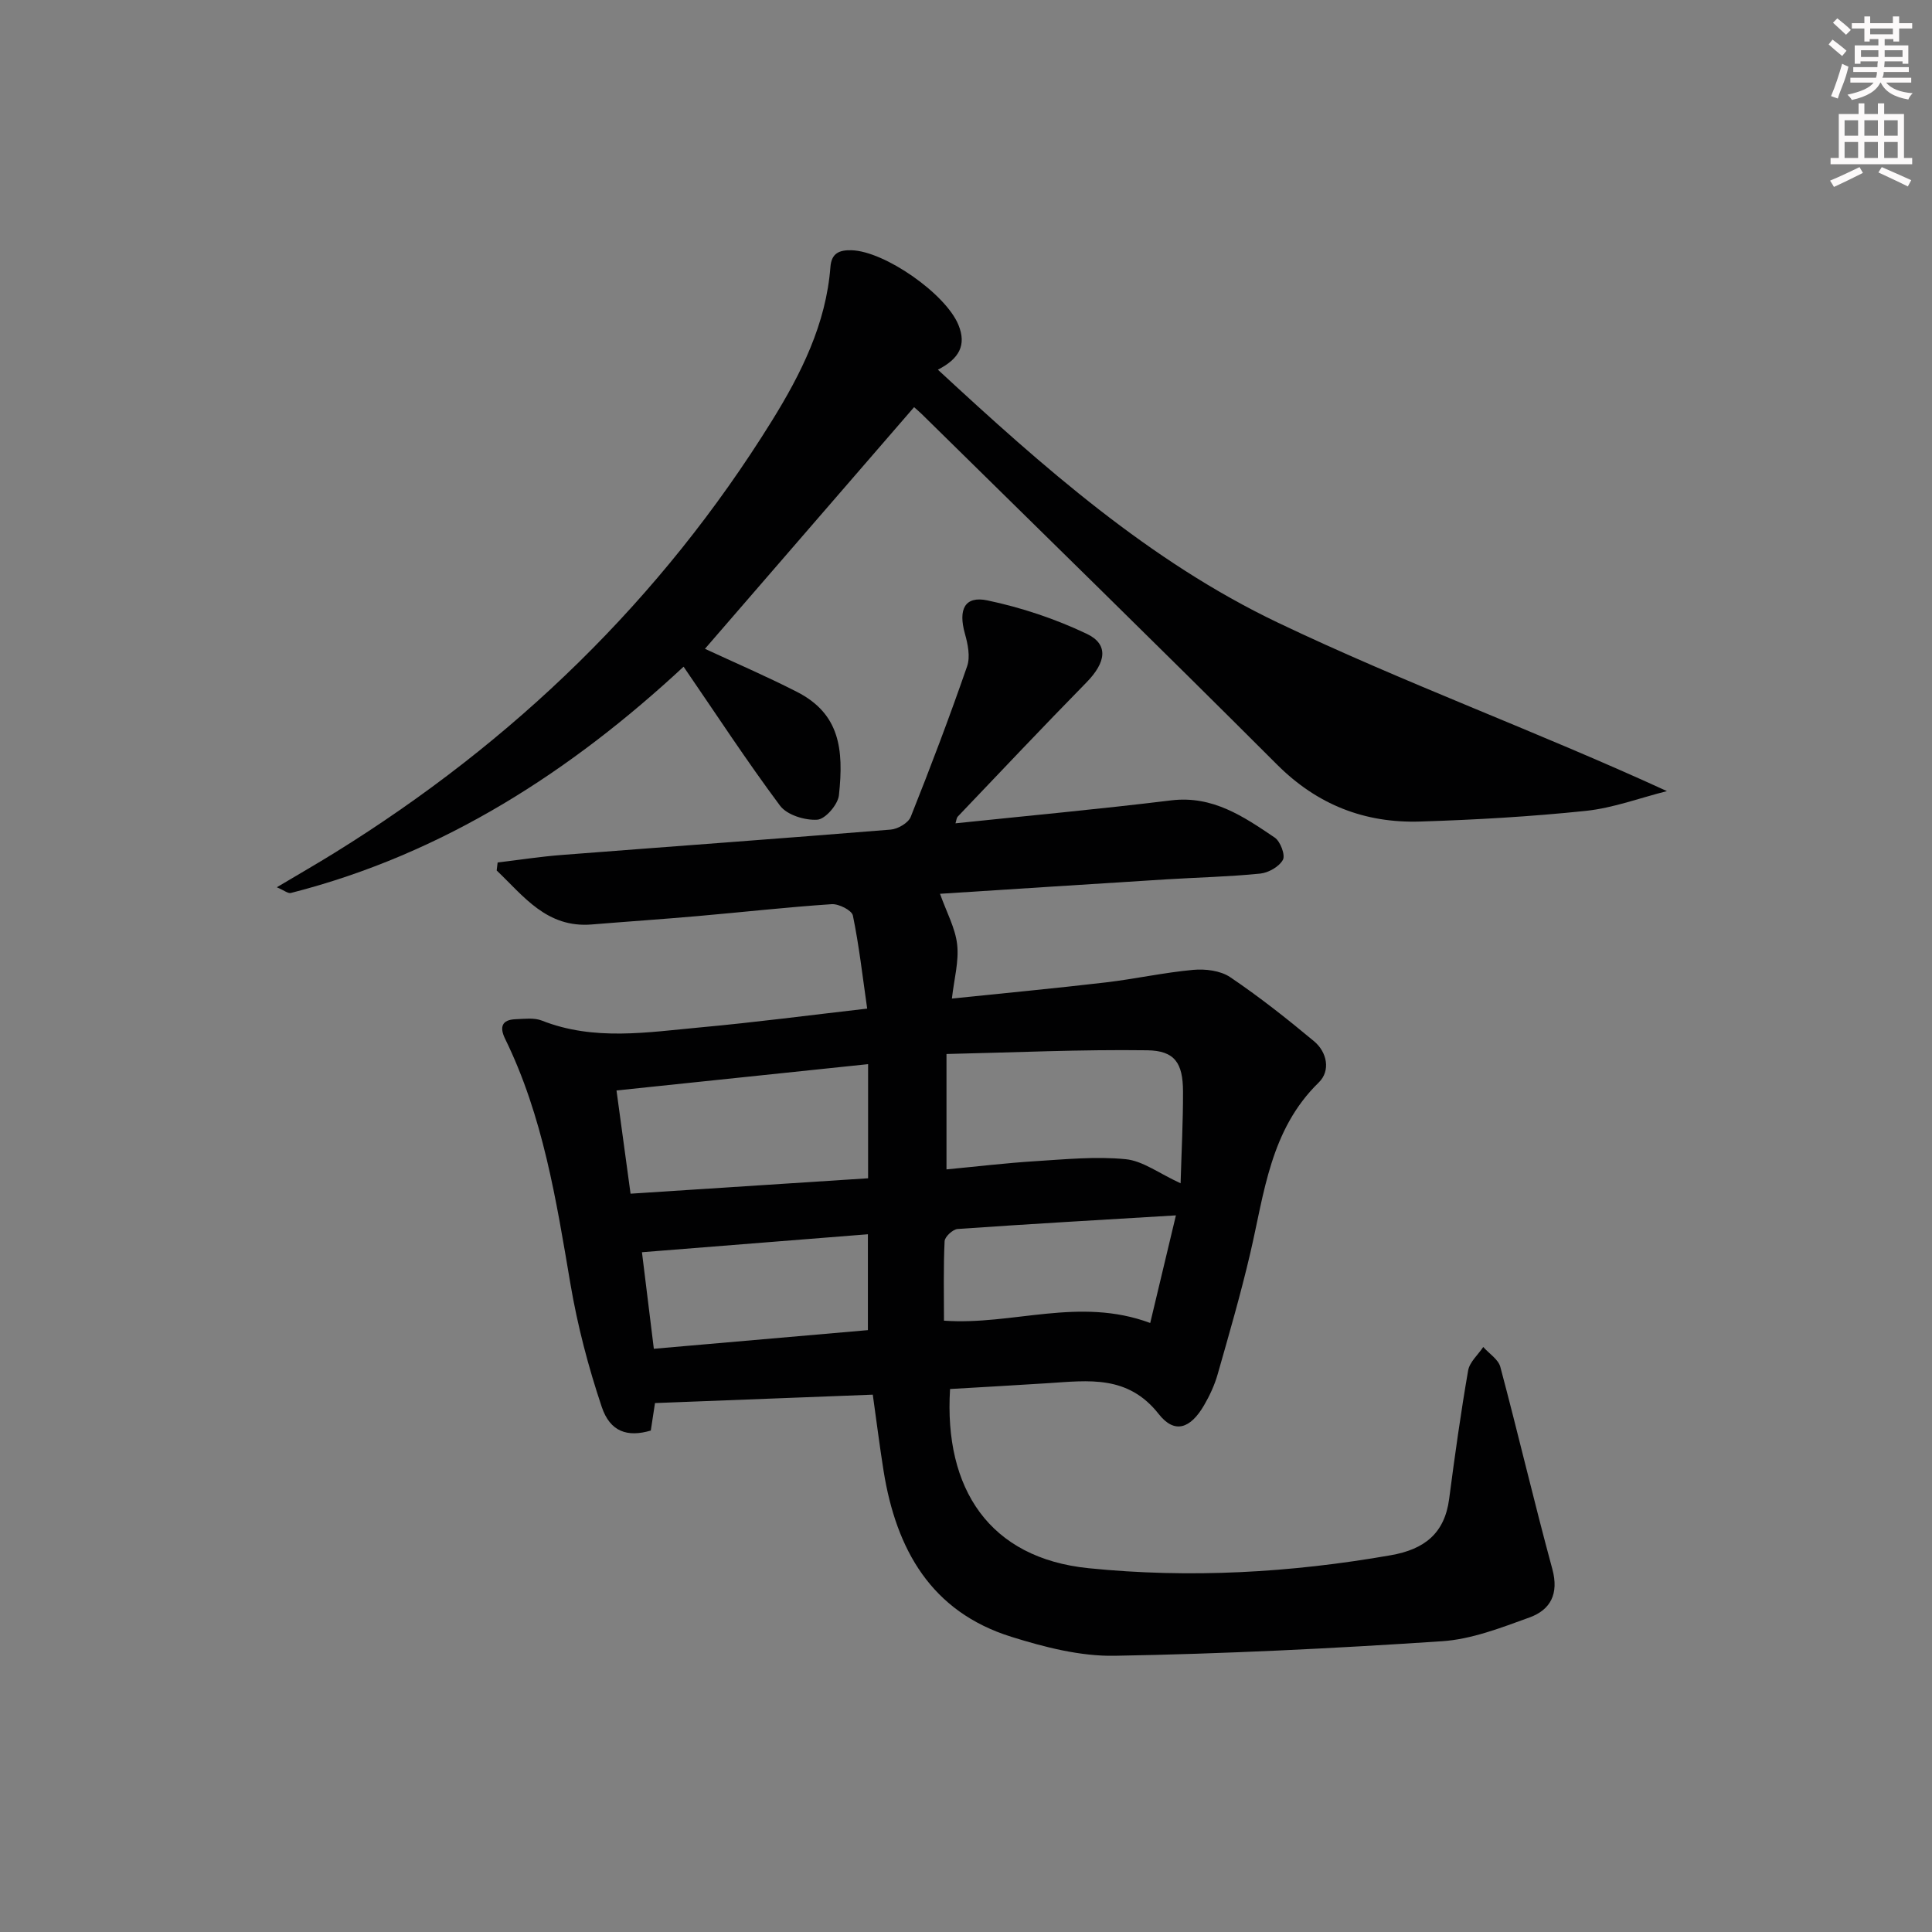 <svg enable-background="new 0 0 400 400" viewBox="0 0 400 400" xmlns="http://www.w3.org/2000/svg"><rect x="0" y="0" width="400" height="400" fill="#808080" stroke="none"/><path d="m180.7 288.75c-15.11.58-30.01 1.16-45.09 1.74-.34 2.19-.61 3.95-.87 5.69-4.8 1.42-8.42.3-10.16-4.91-2.78-8.28-5.02-16.84-6.48-25.45-2.94-17.37-5.68-34.73-13.53-50.76-1.16-2.37-.72-3.93 2.16-4.04 1.82-.07 3.84-.35 5.45.28 10.84 4.28 21.92 2.41 32.92 1.4 11.23-1.03 22.41-2.5 34.44-3.88-.96-6.66-1.67-13.02-2.96-19.27-.22-1.08-2.92-2.45-4.39-2.35-9.28.62-18.53 1.66-27.79 2.47-7.29.64-14.59 1.13-21.88 1.73-9.32.77-14.1-5.86-19.69-11.18.07-.55.13-1.1.2-1.65 4.43-.53 8.84-1.22 13.28-1.56 22.7-1.76 45.41-3.4 68.1-5.25 1.49-.12 3.65-1.38 4.15-2.65 4.11-10.3 8.04-20.68 11.67-31.16.69-1.98.15-4.61-.46-6.77-1.4-5-.05-7.87 4.68-6.87 7.04 1.48 14.04 3.82 20.54 6.91 4.62 2.19 4.01 5.93-.07 10.09-8.97 9.15-17.77 18.47-26.61 27.74-.29.31-.31.87-.49 1.41 14.98-1.57 29.83-2.94 44.64-4.75 8.61-1.05 15.02 3.35 21.47 7.71 1.16.79 2.22 3.62 1.68 4.6-.78 1.42-2.99 2.68-4.71 2.85-6.44.65-12.94.79-19.41 1.19-15.7.98-31.39 2-46.87 2.99 1.36 3.84 3.17 7.09 3.55 10.51.39 3.48-.63 7.12-1.09 11.18 11.04-1.14 21.41-2.12 31.75-3.33 6.09-.71 12.1-2.05 18.2-2.61 2.52-.23 5.64.15 7.65 1.5 6.03 4.07 11.78 8.61 17.38 13.28 2.72 2.27 3.45 6.12.98 8.53-10.07 9.8-11.27 22.9-14.21 35.45-1.96 8.39-4.37 16.69-6.73 24.98-.63 2.21-1.63 4.37-2.79 6.37-2.83 4.87-6.11 6.05-9.41 1.85-6.38-8.12-14.52-6.93-22.87-6.39-6.79.44-13.58.81-20.33 1.21-1.29 20.7 8.17 35.03 28.69 37.1 20.92 2.12 41.82.95 62.58-2.69 6.89-1.21 11.12-4.47 12.06-11.65 1.16-8.88 2.4-17.76 3.93-26.59.3-1.75 2.05-3.25 3.13-4.87 1.21 1.37 3.12 2.55 3.54 4.13 3.71 13.92 6.99 27.96 10.77 41.87 1.38 5.09-.37 8.42-4.74 10-5.88 2.13-11.99 4.52-18.12 4.92-22.55 1.5-45.14 2.62-67.73 3.01-7.13.13-14.53-1.77-21.43-3.93-16.59-5.17-23.82-18.07-26.43-34.26-.81-5.04-1.44-10.13-2.25-15.87zm-.97-68.43c-17.34 1.81-34.4 3.6-52.09 5.45 1 7.33 1.93 14.14 2.91 21.37 16.64-1.08 32.79-2.13 49.18-3.19 0-8.2 0-15.76 0-23.63zm16.23 21.79c6.23-.59 12.31-1.32 18.41-1.7 6.23-.39 12.53-1.02 18.69-.41 3.55.35 6.87 2.92 11.37 4.99.19-6.64.52-12.83.5-19.02-.02-5.86-1.69-8.44-7.4-8.52-13.68-.19-27.37.45-41.57.77zm-16.27 33.28c0-6.92 0-13.16 0-19.85-15.75 1.25-31.16 2.48-46.78 3.72.8 6.52 1.58 12.9 2.46 19.99 14.82-1.29 29.44-2.57 44.32-3.86zm63.77-23.76c-15.81.95-30.52 1.79-45.2 2.82-.99.07-2.65 1.61-2.69 2.53-.26 5.43-.13 10.89-.13 16.45 14.23 1.02 27.95-5.01 42.7.48 1.69-7.08 3.35-14.04 5.32-22.28z" fill="#010102"/><path d="m141.53 138.03c-23.1 21.46-49.57 38.76-81.31 46.85-.59.15-1.39-.54-2.91-1.18 4.45-2.65 8.28-4.85 12.04-7.18 36.96-22.91 67.5-52.38 90.46-89.39 6.04-9.74 11.22-20.06 12.12-31.86.22-2.84 1.82-3.53 4.38-3.46 6.86.2 19.47 9 22.12 15.45 1.73 4.21.14 7.03-4.25 9.28 21.83 20.21 43.86 39.7 70.37 52.36 26.1 12.47 53.4 22.42 80.57 34.89-5.59 1.41-11.1 3.49-16.77 4.09-11.39 1.19-22.86 1.85-34.32 2.21-11.45.36-21.29-3.45-29.63-11.79-24.37-24.37-49.04-48.43-73.6-72.61-.57-.56-1.2-1.07-1.55-1.39-14.61 16.88-29.04 33.55-43.3 50.03 6.02 2.8 12.65 5.64 19.06 8.92 8.82 4.51 9.72 11.81 8.68 21.4-.21 1.93-2.81 4.95-4.48 5.06-2.55.17-6.27-.97-7.71-2.9-6.92-9.28-13.26-19-19.97-28.78z" fill="#010102"/><g fill="#fcfafa"><path d="m378.6 9.2.8-1c.9.7 1.9 1.4 2.9 2.3l-.9 1.1c-1.1-.9-2-1.7-2.8-2.4zm.5 10.7c.9-2.1 1.6-4.3 2.3-6.7.4.2.8.4 1.3.6-.7 3.1-1.5 4.3-2.2 6.6zm.4-15.2.9-.9c1 .8 2 1.6 2.8 2.4l-1 1c-1-.9-1.9-1.8-2.7-2.5zm12.5-1.3h1.2v1.4h2.7v1.1h-2.7v2.7h-1.2v-.5h-1.8v1.3h4.9v3.8h-1.2v-.5h-3.7c0 .4-.1.9-.1 1.2h5.1v1h-5.2c0 .5-.1.9-.3 1.2h6v1h-5.2c1.1 1.3 2.9 2 5.5 2.2-.4.4-.7.8-.9 1.3-2.9-.5-4.8-1.6-5.7-3.5h-.1c-.8 1.7-2.7 2.9-5.9 3.6-.2-.4-.6-.8-.9-1.1 2.8-.6 4.6-1.4 5.4-2.5h-4.8v-1h5.3c.1-.3.2-.7.2-1.2h-4.9v-1h5c0-.4 0-.8.1-1.2h-3.6v.5h-1.2v-3.8h4.9v-1.3h-1.8v.5h-1.1v-2.7h-2.6v-1.1h2.6v-1.4h1.2v1.4h4.7v-1.4zm-6.7 8.4h3.6c0-.4 0-.9 0-1.4h-3.6zm1.9-4.7h4.7v-1.2h-4.7zm6.7 3.3h-3.7v1.4h3.7z"/><path d="m384.7 21.4h1.3v2.2h2.8v-2.2h1.3v2.2h4.1v9.1h1.7v1.3h-16.9v-1.3h1.7v-9.1h4.1v-2.2zm.3 13.2.7 1.2c-1.8.9-3.8 1.9-6 2.9-.2-.4-.5-.8-.8-1.3 2.4-1 4.4-2 6.1-2.8zm-3.1-6.5h2.8v-3.2h-2.8zm0 4.6h2.8v-3.3h-2.8v3.2zm4.1-4.6h2.8v-3.2h-2.8zm0 4.6h2.8v-3.3h-2.8zm3.6 1.9c2.1.9 4.1 1.8 6.1 2.7l-.7 1.3c-2.2-1.1-4.2-2-6.1-2.9zm3.3-9.7h-2.8v3.2h2.8zm-2.8 7.8h2.8v-3.3h-2.8z"/></g></svg>